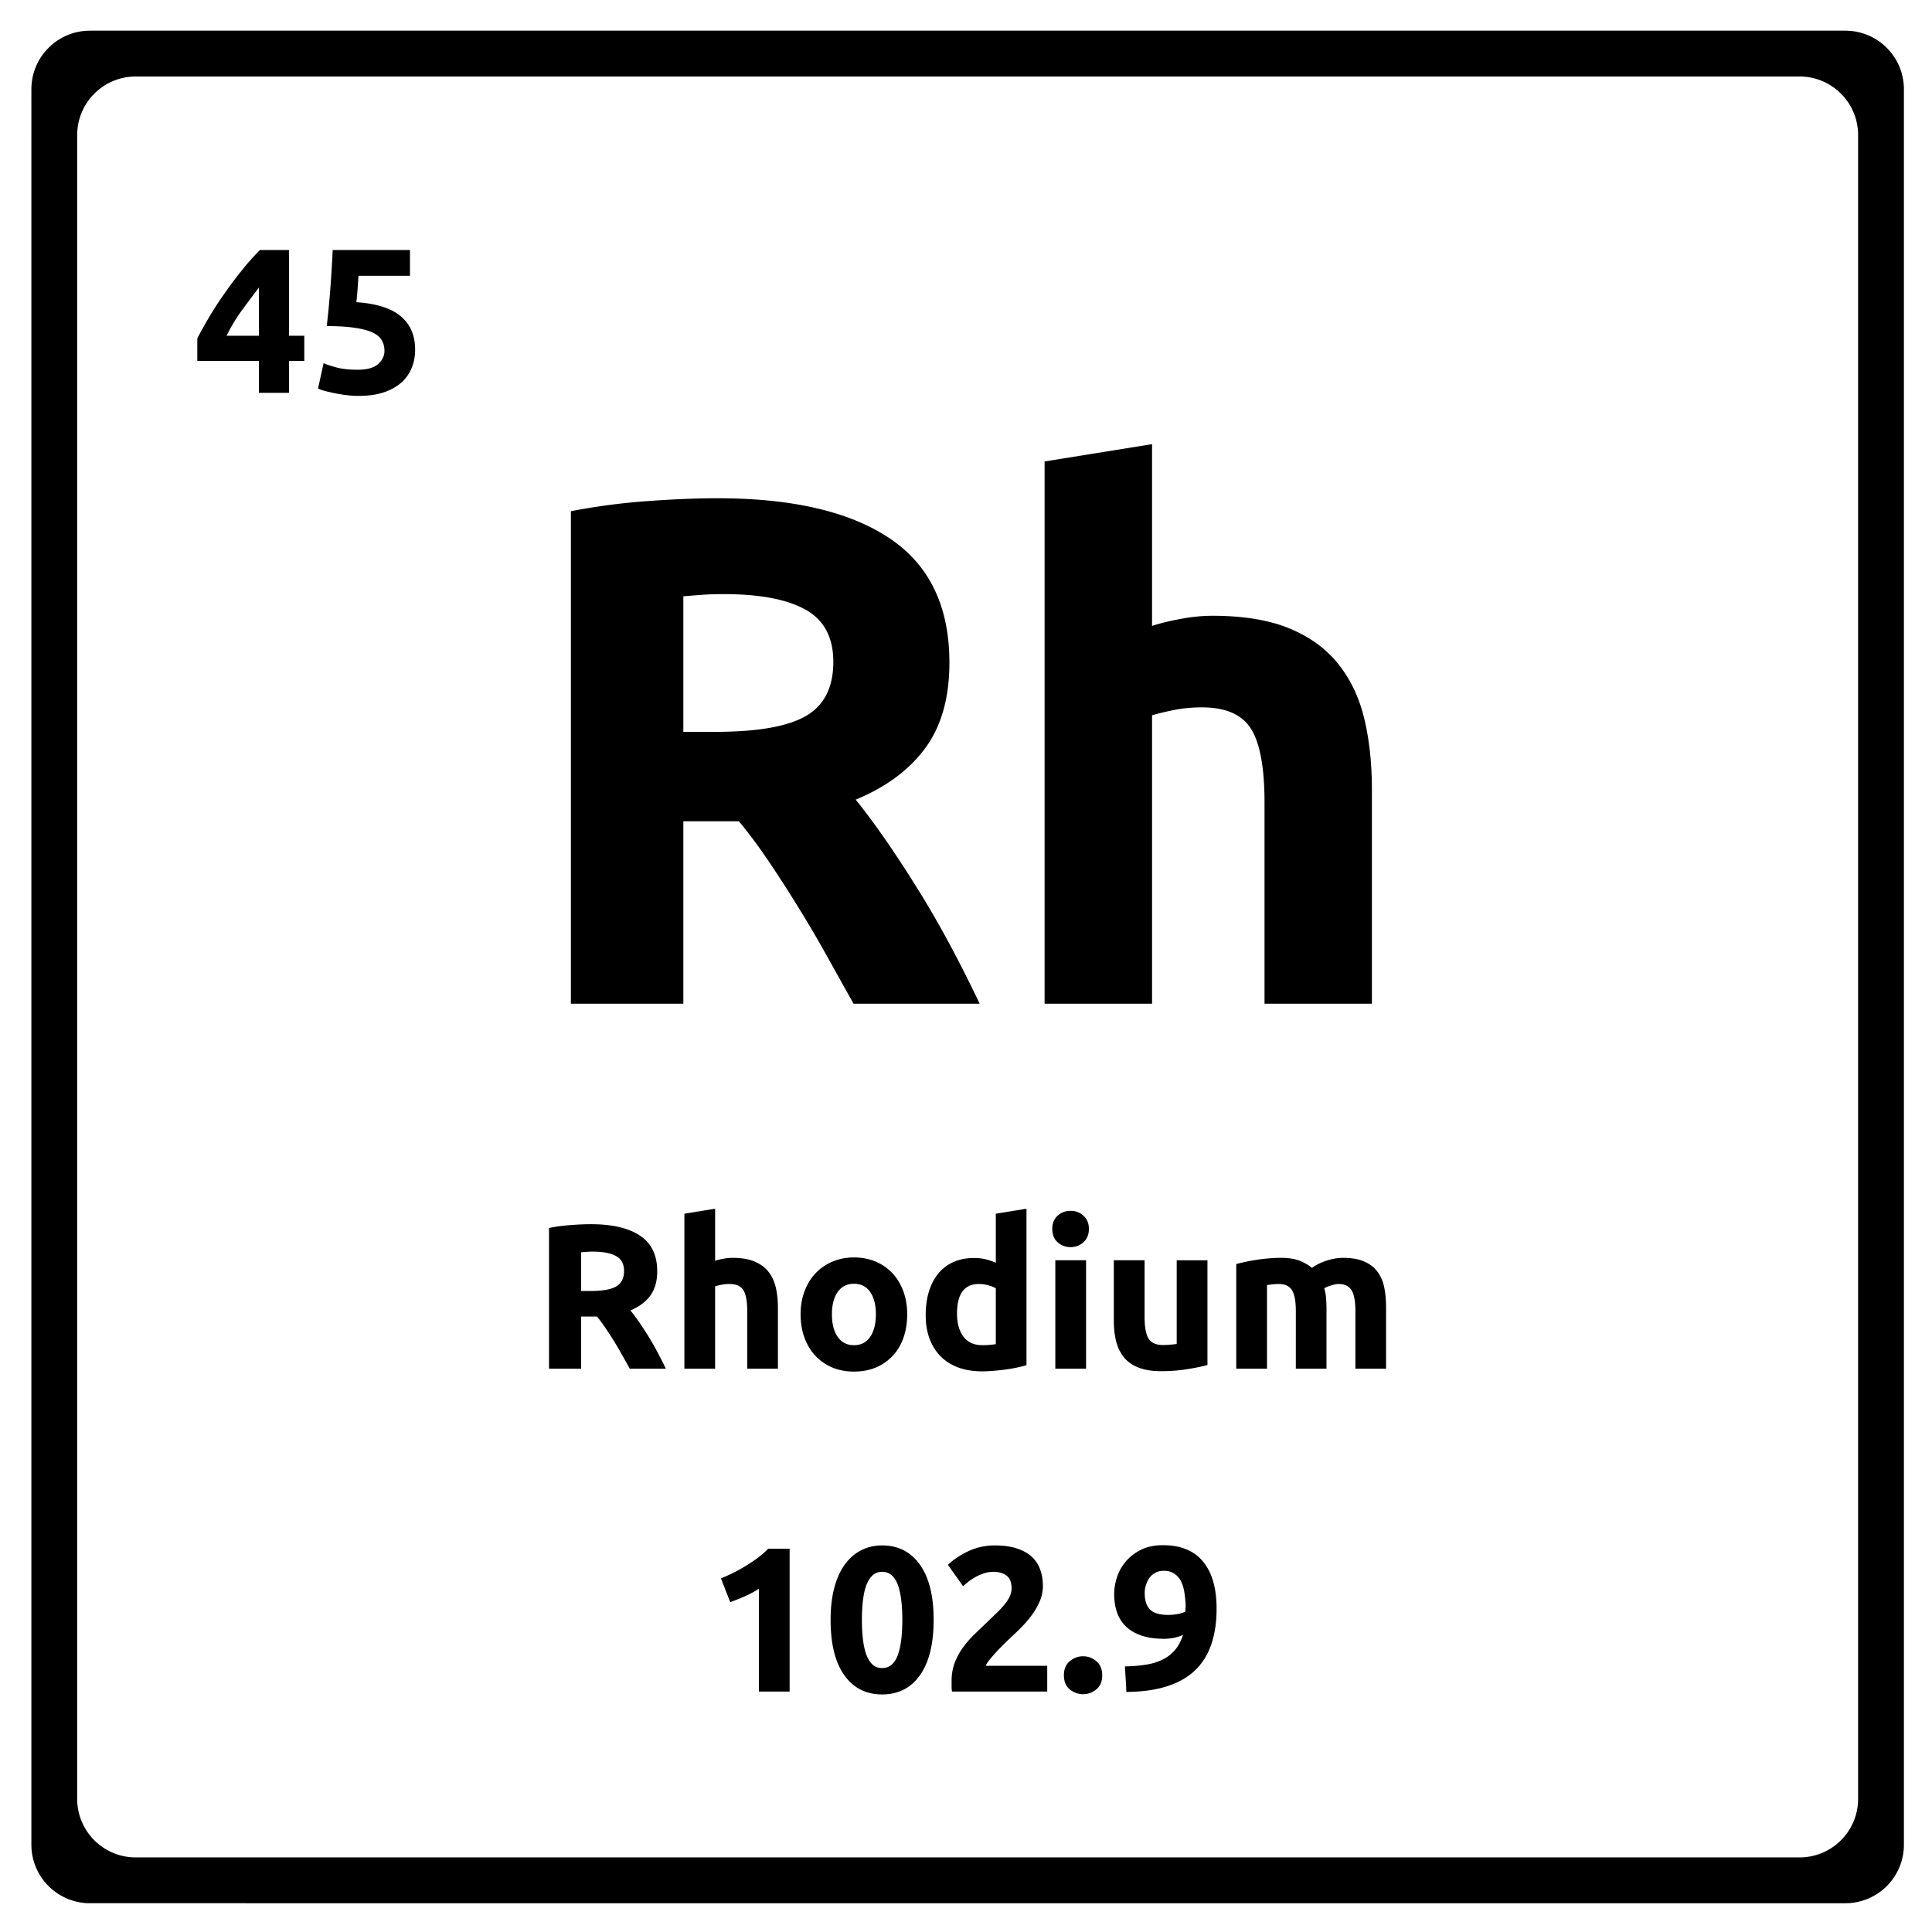 <svg xmlns="http://www.w3.org/2000/svg" version="1.2" viewBox="0 0 375 375">
  <path d="m359.121 5.996.461.043.45.066.448.086.438.094.437.117.422.137.422.149.414.164.399.175.39.196.395.21.371.227.371.238.356.25.347.266.336.277.328.293.313.305.304.313.29.324.277.336.262.347.253.36.239.367.226.371.203.395.2.39.18.41.167.407.145.421.137.43.109.426.101.445.083.442.066.46.05.458.028.457.008.472v340.74l-.008.464-.027.465-.051.461-.066.45-.082.445-.102.441-.11.438-.136.422-.145.421-.168.414-.18.399-.199.394-.203.383-.226.38-.239.37-.253.356-.262.347-.277.336-.29.328-.304.313-.313.305-.328.289-.336.277-.347.262-.356.254-.371.242-.371.215-.395.21-.39.2-.399.18-.414.168-.422.144-.422.133-.437.113-.438.102-.449.082-.449.066-.46.05-.466.028-.465.008H17.453l-.465-.008-.465-.027-.457-.05-.46-.067-.442-.082-.445-.102-.43-.113-.426-.133-.422-.144-.406-.168-.41-.18-.39-.2-.387-.21-.38-.215-.366-.242-.36-.254-.347-.262-.336-.277-.325-.29-.312-.304-.305-.313-.293-.328-.277-.336-.262-.347-.254-.356-.238-.37-.227-.38-.21-.383-.188-.394-.184-.399-.168-.414-.144-.421-.137-.422-.117-.438-.094-.441-.086-.446-.058-.449-.051-.46-.031-.466-.008-.464V17.32l.008-.472.03-.457.052-.457.058-.461.086-.442.094-.445.117-.426.137-.43.144-.421.168-.407.184-.41.187-.39.211-.395.227-.371.238-.367.254-.36.262-.347.277-.336.293-.324.305-.313.312-.305.325-.293.336-.277.347-.266.36-.25.367-.238.379-.226.386-.211.391-.196.41-.175.406-.165.422-.148.426-.137.43-.117.445-.094.441-.086.461-.066.457-.043.465-.031.465-.008h340.738l.465.008Zm-333.25 8.86-.465.03-.457.044-.453.066-.45.086-.437.094-.437.117-.426.137-.414.144-.414.168-.402.176-.399.195-.387.211-.378.227-.364.238-.355.246-.348.27-.336.277-.324.29-.313.308-.308.312-.29.324-.276.336-.27.348-.246.355-.238.364-.227.379-.21.386-.188.399-.184.402-.168.414-.145.414-.136.43-.117.434-.094.437-.09.45-.055.452-.05.457-.032.465-.008.465v322.965l.008.469.032.465.05.457.055.449.09.445.094.442.117.437.136.422.145.422.168.414.184.398.187.395.211.383.227.379.238.37.246.356.27.348.277.336.289.328.308.312.313.305.324.29.336.276.348.262.355.254.364.242.378.215.387.211.399.2.402.179.414.168.414.144.426.133.437.117.438.102.45.078.452.067.457.05.465.028.465.007H349.3l.465-.007.468-.028.457-.05.45-.067.453-.078.433-.102.438-.117.422-.133.422-.144.414-.168.398-.18.395-.199.39-.21.371-.216.371-.242.356-.254.348-.262.336-.277.328-.289.312-.305.305-.312.289-.328.277-.336.262-.348.254-.355.242-.371.223-.38.203-.382.199-.395.18-.398.168-.414.144-.422.14-.422.106-.437.106-.442.078-.445.066-.45.051-.456.027-.465.008-.469V26.203l-.008-.465-.027-.465-.05-.457-.067-.453-.078-.449-.106-.437-.105-.434-.14-.43-.145-.414-.168-.414-.18-.402-.2-.399-.202-.386-.223-.38-.242-.363-.254-.355-.262-.348-.277-.336-.29-.324-.304-.312-.312-.309-.329-.289-.335-.277-.348-.27-.356-.246-.37-.238-.372-.227-.39-.21-.395-.196-.398-.176-.414-.168-.422-.144-.422-.137-.438-.117-.433-.094-.453-.086-.45-.066-.457-.043-.468-.032-.465-.007H26.336Zm0 0"/>
  <path d="M139.217 96.709c14.55 0 25.695 2.59 33.437 7.765 7.75 5.18 11.625 13.227 11.625 24.14 0 6.813-1.562 12.345-4.687 16.595-3.125 4.242-7.625 7.574-13.5 10 1.957 2.43 4.007 5.203 6.156 8.328a232.327 232.327 0 0 1 6.36 9.797 191.467 191.467 0 0 1 6.093 10.64 271.147 271.147 0 0 1 5.453 10.844H165.67c-1.774-3.176-3.57-6.395-5.39-9.656a230.341 230.341 0 0 0-5.61-9.516c-1.907-3.082-3.793-6-5.657-8.75-1.867-2.75-3.73-5.242-5.593-7.484h-10.782v35.406H110.81V99.224a125.09 125.09 0 0 1 14.75-1.953c5.094-.375 9.645-.562 13.657-.562Zm1.25 18.609c-1.586 0-3.008.047-4.266.14-1.262.094-2.45.188-3.563.282v26.312h6.157c8.207 0 14.082-1.023 17.625-3.078 3.55-2.05 5.328-5.55 5.328-10.5 0-4.75-1.797-8.129-5.39-10.14-3.595-2.008-8.891-3.016-15.891-3.016Zm62.288 79.5V89.568l20.86-3.36v35.282c1.394-.469 3.187-.91 5.374-1.328 2.196-.426 4.32-.641 6.375-.641 5.97 0 10.938.82 14.907 2.453 3.968 1.637 7.14 3.95 9.515 6.938 2.375 2.98 4.051 6.523 5.032 10.625.976 4.105 1.468 8.68 1.468 13.718v41.563h-20.843V155.77c0-6.719-.868-11.473-2.594-14.266-1.73-2.8-4.922-4.203-9.578-4.203-1.875 0-3.633.164-5.266.485-1.625.324-3.09.672-4.39 1.047v55.984Zm-88.082 42.796c4.165 0 7.352.746 9.563 2.234 2.219 1.481 3.328 3.778 3.328 6.891 0 1.95-.45 3.531-1.344 4.75-.898 1.211-2.183 2.164-3.859 2.86.562.687 1.148 1.48 1.766 2.374a67.78 67.78 0 0 1 1.812 2.797 47.04 47.04 0 0 1 1.734 3.047 76.86 76.86 0 0 1 1.563 3.094h-7c-.5-.906-1.012-1.82-1.531-2.75a60.1 60.1 0 0 0-1.61-2.719 56.891 56.891 0 0 0-1.625-2.5 28.658 28.658 0 0 0-1.593-2.156h-3.079v10.125h-6.234v-27.313a34.17 34.17 0 0 1 4.203-.562 50.996 50.996 0 0 1 3.906-.172Zm.375 5.328c-.46 0-.87.016-1.234.047-.355.024-.695.047-1.016.078v7.516h1.766c2.344 0 4.02-.29 5.031-.875 1.02-.594 1.532-1.594 1.532-3 0-1.363-.516-2.332-1.547-2.906-1.024-.57-2.532-.86-4.532-.86Zm17.79 22.719v-30.078l5.968-.969v10.094c.395-.133.907-.258 1.532-.375a9.311 9.311 0 0 1 1.828-.188c1.707 0 3.125.235 4.25.703 1.133.461 2.039 1.118 2.719 1.97.687.855 1.164 1.87 1.437 3.046.281 1.168.422 2.477.422 3.922v11.875h-5.953v-11.156c0-1.926-.25-3.285-.75-4.078-.492-.801-1.403-1.204-2.735-1.204-.53 0-1.03.047-1.5.141-.468.094-.886.195-1.25.297v16Zm43.247-10.563c0 1.657-.242 3.172-.719 4.547-.48 1.375-1.18 2.547-2.094 3.516a9.505 9.505 0 0 1-3.265 2.266c-1.262.53-2.68.796-4.25.796-1.543 0-2.95-.265-4.219-.796a9.656 9.656 0 0 1-3.266-2.266c-.906-.969-1.617-2.14-2.125-3.516-.5-1.375-.75-2.89-.75-4.547 0-1.656.258-3.16.782-4.515.52-1.363 1.238-2.524 2.156-3.485a9.81 9.81 0 0 1 3.281-2.234c1.27-.531 2.649-.797 4.14-.797 1.52 0 2.911.266 4.173.797a9.48 9.48 0 0 1 3.265 2.234c.907.961 1.614 2.122 2.125 3.485.508 1.355.766 2.86.766 4.515Zm-6.078 0c0-1.832-.371-3.273-1.11-4.328-.73-1.062-1.777-1.593-3.14-1.593-1.356 0-2.406.53-3.156 1.593-.75 1.055-1.125 2.496-1.125 4.328 0 1.844.375 3.31 1.125 4.391.75 1.074 1.8 1.61 3.156 1.61 1.363 0 2.41-.536 3.14-1.61.739-1.082 1.11-2.547 1.11-4.39Zm15.748-.125c0 1.844.41 3.329 1.235 4.454.832 1.117 2.062 1.671 3.687 1.671.532 0 1.02-.019 1.469-.062.457-.04.836-.086 1.14-.14v-10.829c-.374-.238-.867-.437-1.468-.594a6.786 6.786 0 0 0-1.813-.25c-2.836 0-4.25 1.918-4.25 5.75Zm13.485 10c-.531.168-1.149.325-1.844.47-.687.148-1.414.269-2.172.374a43.77 43.77 0 0 1-2.328.25c-.781.07-1.531.11-2.25.11-1.742 0-3.293-.25-4.656-.75-1.356-.508-2.5-1.239-3.438-2.188-.93-.945-1.64-2.094-2.14-3.437-.493-1.344-.735-2.86-.735-4.547 0-1.696.211-3.235.64-4.61.427-1.375 1.04-2.539 1.845-3.5a7.998 7.998 0 0 1 2.937-2.203c1.156-.508 2.485-.765 3.985-.765.82 0 1.562.086 2.218.25.657.156 1.317.382 1.985.671v-9.515l5.953-.969Zm11.566.688h-5.969v-21.047h5.969Zm.547-27.125c0 1.094-.356 1.96-1.063 2.594-.699.625-1.527.937-2.484.937-.969 0-1.809-.312-2.516-.937-.699-.633-1.047-1.5-1.047-2.594 0-1.094.348-1.953 1.047-2.578.707-.625 1.547-.938 2.516-.938.957 0 1.785.313 2.484.938.707.625 1.063 1.484 1.063 2.578Zm23.013 26.406c-1.024.293-2.336.563-3.938.813-1.594.258-3.273.39-5.031.39-1.781 0-3.266-.242-4.453-.718-1.188-.477-2.133-1.149-2.828-2.016-.688-.875-1.184-1.91-1.485-3.11-.293-1.195-.437-2.515-.437-3.953v-11.734h5.969v11c0 1.93.25 3.32.75 4.172.507.855 1.457 1.281 2.843 1.281.426 0 .88-.02 1.36-.062.476-.04.906-.086 1.281-.14v-16.25h5.969Zm17.154-10.437c0-1.926-.25-3.285-.75-4.078-.493-.801-1.337-1.204-2.532-1.204-.375 0-.766.024-1.172.063-.398.043-.777.09-1.14.14v16.235h-5.97v-20.313a37.888 37.888 0 0 1 3.938-.813c.758-.124 1.54-.218 2.344-.28.8-.07 1.586-.11 2.36-.11 1.519 0 2.753.196 3.703.578.945.387 1.726.844 2.343 1.375.852-.613 1.832-1.093 2.938-1.437 1.101-.344 2.125-.516 3.062-.516 1.676 0 3.051.235 4.125.703 1.082.461 1.942 1.118 2.578 1.97.645.855 1.086 1.87 1.329 3.046.238 1.168.359 2.477.359 3.922v11.875h-5.953v-11.156c0-1.926-.25-3.285-.75-4.078-.492-.801-1.336-1.204-2.531-1.204-.325 0-.774.086-1.344.25-.574.157-1.047.356-1.422.594a8.97 8.97 0 0 1 .36 1.938c.05.68.077 1.402.077 2.172v11.484h-5.953Zm-111.583 51.868c.77-.32 1.578-.692 2.422-1.11.843-.414 1.66-.867 2.453-1.359a30.39 30.39 0 0 0 2.297-1.547 15.52 15.52 0 0 0 1.984-1.75h4.172v27.719h-5.969v-19.953a18.49 18.49 0 0 1-2.687 1.453c-.98.437-1.938.82-2.875 1.14Zm41.282 8.031c0 4.668-.887 8.25-2.656 10.75-1.774 2.492-4.219 3.734-7.344 3.734-3.117 0-5.562-1.242-7.344-3.734-1.773-2.5-2.656-6.082-2.656-10.75 0-2.32.234-4.375.703-6.156.469-1.79 1.14-3.297 2.016-4.516.883-1.226 1.937-2.16 3.156-2.797 1.227-.644 2.602-.969 4.125-.969 3.125 0 5.57 1.25 7.344 3.75 1.77 2.493 2.656 6.055 2.656 10.688Zm-6.078 0c0-1.383-.07-2.645-.203-3.781-.137-1.133-.352-2.114-.64-2.938-.294-.82-.696-1.457-1.204-1.906-.5-.457-1.125-.688-1.875-.688s-1.371.23-1.86.688c-.492.45-.89 1.086-1.202 1.906-.305.824-.524 1.805-.657 2.938a31.88 31.88 0 0 0-.203 3.781c0 1.387.067 2.652.203 3.797.133 1.148.352 2.137.657 2.969.312.824.71 1.464 1.203 1.921.488.45 1.109.672 1.859.672s1.375-.222 1.875-.672c.508-.457.91-1.097 1.203-1.921.29-.832.504-1.82.64-2.97.134-1.144.204-2.41.204-3.796Zm27.282-6.516a7.27 7.27 0 0 1-.61 2.922 13.5 13.5 0 0 1-1.562 2.703c-.636.868-1.355 1.7-2.156 2.5a122.18 122.18 0 0 1-2.36 2.266c-.398.375-.827.797-1.296 1.266a34.866 34.866 0 0 0-2.485 2.765c-.335.406-.539.746-.609 1.016h11.922v5h-18.484a6.209 6.209 0 0 1-.079-1.11v-.968c0-1.282.204-2.453.61-3.516.414-1.07.957-2.066 1.625-2.984a19.415 19.415 0 0 1 2.25-2.578c.844-.801 1.68-1.602 2.515-2.407.633-.613 1.235-1.191 1.797-1.734a20.189 20.189 0 0 0 1.485-1.61 7.557 7.557 0 0 0 1-1.546c.238-.52.36-1.051.36-1.594 0-1.164-.337-1.988-1-2.469-.669-.476-1.497-.719-2.485-.719-.719 0-1.399.118-2.032.344a9.29 9.29 0 0 0-1.718.797c-.512.305-.953.61-1.328.922-.375.305-.657.547-.844.734l-2.953-4.156c1.164-1.094 2.531-1.992 4.093-2.703a12.025 12.025 0 0 1 5.016-1.063c1.625 0 3.024.188 4.203.563 1.176.375 2.145.902 2.906 1.578a6.077 6.077 0 0 1 1.672 2.484c.364.97.547 2.07.547 3.297Zm11.517 17.282c0 1.199-.383 2.109-1.14 2.734-.762.625-1.622.937-2.579.937-.96 0-1.82-.312-2.578-.937-.762-.625-1.14-1.535-1.14-2.734 0-1.196.378-2.11 1.14-2.735.758-.633 1.617-.953 2.578-.953.957 0 1.817.32 2.578.953.758.625 1.14 1.54 1.14 2.735Zm12.762-11.72c.613 0 1.254-.054 1.922-.171.664-.125 1.156-.297 1.468-.516v-.359c0-.102.004-.207.016-.313a1.75 1.75 0 0 0 .031-.28 22.022 22.022 0 0 0-.25-2.704c-.125-.844-.351-1.578-.672-2.203a3.775 3.775 0 0 0-1.312-1.469c-.543-.363-1.211-.547-2-.547-.649 0-1.211.137-1.688.407-.48.261-.867.605-1.156 1.03-.293.43-.512.9-.656 1.407-.149.5-.219.992-.219 1.469 0 1.45.348 2.523 1.047 3.219.707.687 1.863 1.03 3.469 1.03Zm2.922 3.876a7.221 7.221 0 0 1-1.875.594c-.68.117-1.258.171-1.735.171-1.73 0-3.21-.207-4.437-.625-1.23-.414-2.242-1.003-3.032-1.765a6.998 6.998 0 0 1-1.734-2.735c-.367-1.062-.547-2.234-.547-3.515 0-1.07.176-2.164.531-3.281a9.002 9.002 0 0 1 1.704-3.063c.77-.914 1.75-1.676 2.937-2.281 1.188-.602 2.617-.906 4.297-.906 3.445 0 6.039 1.062 7.781 3.187 1.75 2.117 2.625 5.164 2.625 9.14 0 2.618-.344 4.923-1.031 6.923-.68 2-1.73 3.683-3.156 5.046-1.418 1.356-3.235 2.387-5.453 3.094-2.211.711-4.836 1.07-7.875 1.094a90.625 90.625 0 0 0-.125-2.469c-.055-.8-.106-1.629-.157-2.484 1.52-.031 2.891-.145 4.11-.344 1.226-.195 2.304-.531 3.234-1a7.477 7.477 0 0 0 2.39-1.86c.657-.769 1.173-1.741 1.548-2.921ZM50.266 55.813a247.352 247.352 0 0 0-3.328 4.437 31.341 31.341 0 0 0-2.954 4.922h6.282Zm5.828-7.282v16.641h2.969v4.875h-2.97v6.203h-5.827v-6.203h-11.97v-4.36A74.056 74.056 0 0 1 40.5 61.72a69.398 69.398 0 0 1 2.938-4.563 80.118 80.118 0 0 1 3.421-4.578 48.177 48.177 0 0 1 3.594-4.047Zm18.53 19.563c0-.77-.18-1.457-.531-2.063-.344-.601-.946-1.101-1.797-1.5-.856-.394-2-.695-3.438-.906-1.437-.219-3.25-.328-5.437-.328.289-2.488.531-5.008.719-7.562.187-2.563.332-4.961.437-7.204h15v5h-10c-.055.961-.117 1.887-.187 2.782-.063.898-.137 1.68-.22 2.343 3.895.262 6.77 1.172 8.626 2.735 1.851 1.562 2.781 3.73 2.781 6.5 0 1.281-.23 2.469-.687 3.562a7.61 7.61 0 0 1-2.032 2.844c-.906.793-2.047 1.418-3.422 1.875-1.375.445-2.98.672-4.812.672-.73 0-1.492-.047-2.281-.14a29.875 29.875 0 0 1-2.266-.36c-.73-.145-1.39-.297-1.984-.453-.586-.156-1.04-.317-1.36-.485l1.078-4.921c.665.304 1.547.593 2.641.875 1.094.273 2.399.406 3.922.406 1.844 0 3.176-.364 4-1.094.832-.738 1.25-1.598 1.25-2.578Zm0 0"/>
</svg>
